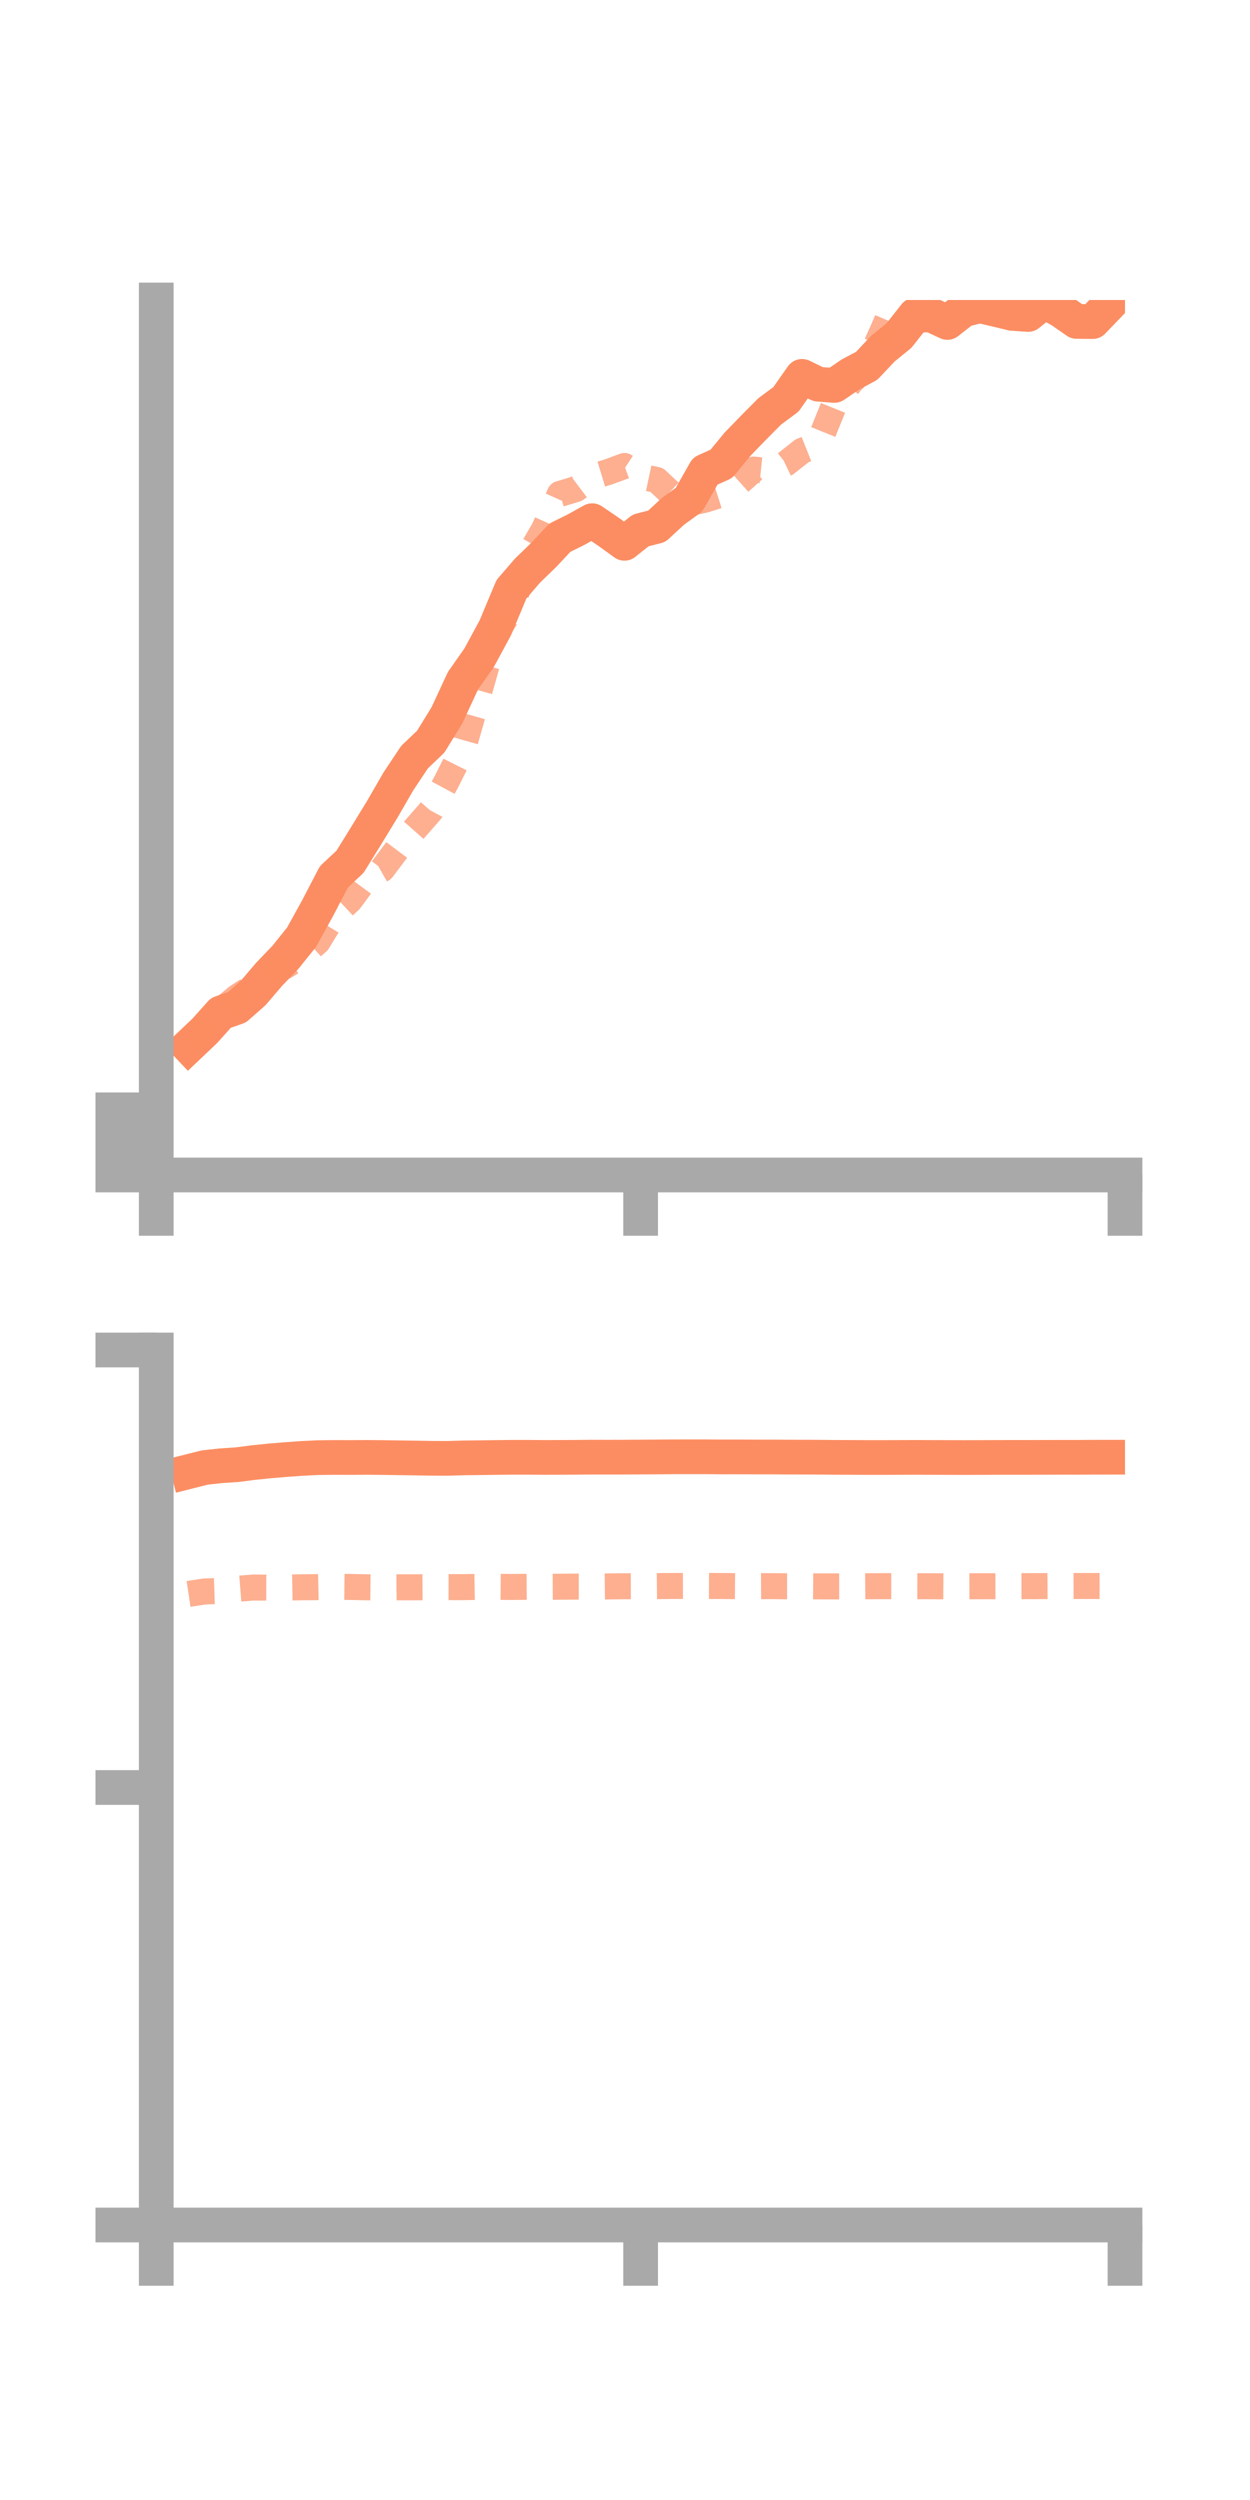 <?xml version="1.0" encoding="utf-8" standalone="no"?>
<!DOCTYPE svg PUBLIC "-//W3C//DTD SVG 1.1//EN"
  "http://www.w3.org/Graphics/SVG/1.1/DTD/svg11.dtd">
<!-- Created with matplotlib (https://matplotlib.org/) -->
<svg height="144pt" version="1.1" viewBox="0 0 72 144" width="72pt" xmlns="http://www.w3.org/2000/svg" xmlns:xlink="http://www.w3.org/1999/xlink">
 <defs>
  <style type="text/css">*{stroke-linecap:butt;stroke-linejoin:round;}</style>
 </defs>
 <g id="figure_1">
  <g id="patch_1">
   <path d="M 0 144 
L 72 144 
L 72 0 
L 0 0 
z
" style="fill:none;"/>
  </g>
  <g id="axes_1">
   <g id="patch_2">
    <path d="M 9 67.68 
L 64.8 67.68 
L 64.8 17.28 
L 9 17.28 
z
" style="fill:none;"/>
   </g>
   <g id="matplotlib.axis_1">
    <g id="xtick_1">
     <g id="line2d_1">
      <defs>
       <path d="M 0 0 
L 0 3.5 
" id="mc18f86cf4e" style="stroke:#a9a9a9;stroke-width:2;"/>
      </defs>
      <g>
       <use style="fill:#a9a9a9;stroke:#a9a9a9;stroke-width:2;" x="9" xlink:href="#mc18f86cf4e" y="67.68"/>
      </g>
     </g>
    </g>
    <g id="xtick_2">
     <g id="line2d_2">
      <g>
       <use style="fill:#a9a9a9;stroke:#a9a9a9;stroke-width:2;" x="36.9" xlink:href="#mc18f86cf4e" y="67.68"/>
      </g>
     </g>
    </g>
    <g id="xtick_3">
     <g id="line2d_3">
      <g>
       <use style="fill:#a9a9a9;stroke:#a9a9a9;stroke-width:2;" x="64.8" xlink:href="#mc18f86cf4e" y="67.68"/>
      </g>
     </g>
    </g>
   </g>
   <g id="matplotlib.axis_2">
    <g id="ytick_1">
     <g id="line2d_4">
      <defs>
       <path d="M 0 0 
L -3.5 0 
" id="m5fbbae0738" style="stroke:#a9a9a9;stroke-width:2;"/>
      </defs>
      <g>
       <use style="fill:#a9a9a9;stroke:#a9a9a9;stroke-width:2;" x="9" xlink:href="#m5fbbae0738" y="67.68"/>
      </g>
     </g>
    </g>
    <g id="ytick_2">
     <g id="line2d_5">
      <g>
       <use style="fill:#a9a9a9;stroke:#a9a9a9;stroke-width:2;" x="9" xlink:href="#m5fbbae0738" y="65.803"/>
      </g>
     </g>
    </g>
    <g id="ytick_3">
     <g id="line2d_6">
      <g>
       <use style="fill:#a9a9a9;stroke:#a9a9a9;stroke-width:2;" x="9" xlink:href="#m5fbbae0738" y="63.926"/>
      </g>
     </g>
    </g>
   </g>
   <g id="line2d_7">
    <path clip-path="url(#pe77e7af8a2)" d="M 10.86 60.264 
L 11.79 59.382 
L 12.72 58.344 
L 13.65 58.017 
L 14.58 57.199 
L 15.51 56.11 
L 16.44 55.142 
L 17.37 53.984 
L 18.3 52.299 
L 19.23 50.509 
L 20.16 49.64 
L 21.09 48.137 
L 22.02 46.614 
L 22.95 45.004 
L 23.88 43.608 
L 24.81 42.721 
L 25.74 41.208 
L 26.67 39.205 
L 27.6 37.881 
L 28.53 36.162 
L 29.46 33.941 
L 30.39 32.862 
L 31.32 31.962 
L 32.25 30.97 
L 33.18 30.51 
L 34.11 29.992 
L 35.04 30.623 
L 35.97 31.295 
L 36.9 30.554 
L 37.83 30.315 
L 38.76 29.456 
L 39.69 28.78 
L 40.62 27.135 
L 41.55 26.719 
L 42.48 25.587 
L 43.41 24.629 
L 44.34 23.692 
L 45.27 23.004 
L 46.2 21.679 
L 47.13 22.13 
L 48.06 22.202 
L 48.99 21.567 
L 49.92 21.074 
L 50.85 20.086 
L 51.78 19.33 
L 52.71 18.15 
L 53.64 18.142 
L 54.57 18.574 
L 55.5 17.848 
L 56.43 17.608 
L 57.36 17.826 
L 58.29 18.049 
L 59.22 18.115 
L 60.15 17.374 
L 61.08 17.867 
L 62.01 18.514 
L 62.94 18.523 
L 63.87 17.556 
" style="fill:none;stroke:#fc8d62;stroke-linecap:square;stroke-width:2;"/>
   </g>
   <g id="line2d_8">
    <path clip-path="url(#pe77e7af8a2)" d="M 10.86 59.948 
L 11.79 59.226 
L 12.72 58.212 
L 13.65 57.433 
L 14.58 56.834 
L 15.51 56.142 
L 16.44 55.64 
L 17.37 55.072 
L 18.3 54.244 
L 19.23 52.721 
L 20.16 51.853 
L 21.09 50.59 
L 22.02 50.062 
L 22.95 48.824 
L 23.88 47.768 
L 24.81 46.707 
L 25.74 44.974 
L 26.67 43.12 
L 27.6 39.847 
L 28.53 36.546 
L 29.46 35.062 
L 30.39 32.113 
L 31.32 30.516 
L 32.25 28.45 
L 33.18 28.169 
L 34.11 27.467 
L 35.04 27.184 
L 35.97 26.841 
L 36.9 27.449 
L 37.83 27.648 
L 38.76 28.525 
L 39.69 28.988 
L 40.62 28.779 
L 41.55 28.484 
L 42.48 27.877 
L 43.41 27.047 
L 44.34 27.144 
L 45.27 26.699 
L 46.2 25.966 
L 47.13 25.596 
L 48.06 23.302 
L 48.99 22.025 
L 49.92 21.089 
L 50.85 19.033 
L 51.78 16.876 
L 52.71 13.856 
L 53.64 11.899 
L 54.57 9.565 
L 55.5 8.802 
L 56.43 7.849 
L 57.36 8.202 
L 58.29 7.809 
L 59.22 7.172 
L 60.15 7.24 
L 61.08 7.924 
L 62.01 8.318 
L 62.94 7.004 
L 63.87 6.927 
" style="fill:none;stroke:#fc8d62;stroke-dasharray:1.5,1.5;stroke-dashoffset:0;stroke-opacity:0.7;stroke-width:1.5;"/>
   </g>
   <g id="patch_3">
    <path d="M 9 67.68 
L 9 17.28 
" style="fill:none;stroke:#a9a9a9;stroke-linecap:square;stroke-linejoin:miter;stroke-width:2;"/>
   </g>
   <g id="patch_4">
    <path d="M 64.8 67.68 
L 64.8 17.28 
" style="fill:none;"/>
   </g>
   <g id="patch_5">
    <path d="M 9 67.68 
L 64.8 67.68 
" style="fill:none;stroke:#a9a9a9;stroke-linecap:square;stroke-linejoin:miter;stroke-width:2;"/>
   </g>
   <g id="patch_6">
    <path d="M 9 17.28 
L 64.8 17.28 
" style="fill:none;"/>
   </g>
  </g>
  <g id="axes_2">
   <g id="patch_7">
    <path d="M 9 128.16 
L 64.8 128.16 
L 64.8 77.76 
L 9 77.76 
z
" style="fill:none;"/>
   </g>
   <g id="matplotlib.axis_3">
    <g id="xtick_4">
     <g id="line2d_9">
      <g>
       <use style="fill:#a9a9a9;stroke:#a9a9a9;stroke-width:2;" x="9" xlink:href="#mc18f86cf4e" y="128.16"/>
      </g>
     </g>
    </g>
    <g id="xtick_5">
     <g id="line2d_10">
      <g>
       <use style="fill:#a9a9a9;stroke:#a9a9a9;stroke-width:2;" x="36.9" xlink:href="#mc18f86cf4e" y="128.16"/>
      </g>
     </g>
    </g>
    <g id="xtick_6">
     <g id="line2d_11">
      <g>
       <use style="fill:#a9a9a9;stroke:#a9a9a9;stroke-width:2;" x="64.8" xlink:href="#mc18f86cf4e" y="128.16"/>
      </g>
     </g>
    </g>
   </g>
   <g id="matplotlib.axis_4">
    <g id="ytick_4">
     <g id="line2d_12">
      <g>
       <use style="fill:#a9a9a9;stroke:#a9a9a9;stroke-width:2;" x="9" xlink:href="#m5fbbae0738" y="128.16"/>
      </g>
     </g>
    </g>
    <g id="ytick_5">
     <g id="line2d_13">
      <g>
       <use style="fill:#a9a9a9;stroke:#a9a9a9;stroke-width:2;" x="9" xlink:href="#m5fbbae0738" y="102.96"/>
      </g>
     </g>
    </g>
    <g id="ytick_6">
     <g id="line2d_14">
      <g>
       <use style="fill:#a9a9a9;stroke:#a9a9a9;stroke-width:2;" x="9" xlink:href="#m5fbbae0738" y="77.76"/>
      </g>
     </g>
    </g>
   </g>
   <g id="line2d_15">
    <path clip-path="url(#pf12d717a2d)" d="M 10.86 84.765 
L 11.79 84.53 
L 12.72 84.428 
L 13.65 84.367 
L 14.58 84.246 
L 15.51 84.151 
L 16.44 84.073 
L 17.37 84.006 
L 18.3 83.961 
L 19.23 83.949 
L 20.16 83.953 
L 21.09 83.946 
L 22.02 83.954 
L 22.95 83.968 
L 23.88 83.981 
L 24.81 83.997 
L 25.74 84.003 
L 26.67 83.975 
L 27.6 83.964 
L 28.53 83.952 
L 29.46 83.941 
L 30.39 83.94 
L 31.32 83.948 
L 32.25 83.946 
L 33.18 83.94 
L 34.11 83.932 
L 35.04 83.934 
L 35.97 83.931 
L 36.9 83.926 
L 37.83 83.92 
L 38.76 83.913 
L 39.69 83.911 
L 40.62 83.911 
L 41.55 83.919 
L 42.48 83.918 
L 43.41 83.922 
L 44.34 83.922 
L 45.27 83.928 
L 46.2 83.931 
L 47.13 83.935 
L 48.06 83.944 
L 48.99 83.947 
L 49.92 83.952 
L 50.85 83.952 
L 51.78 83.949 
L 52.71 83.945 
L 53.64 83.949 
L 54.57 83.952 
L 55.5 83.955 
L 56.43 83.952 
L 57.36 83.948 
L 58.29 83.946 
L 59.22 83.946 
L 60.15 83.944 
L 61.08 83.941 
L 62.01 83.942 
L 62.94 83.937 
L 63.87 83.936 
" style="fill:none;stroke:#fc8d62;stroke-linecap:square;stroke-width:2;"/>
   </g>
   <g id="line2d_16">
    <path clip-path="url(#pf12d717a2d)" d="M 10.86 91.809 
L 11.79 91.668 
L 12.72 91.637 
L 13.65 91.516 
L 14.58 91.443 
L 15.51 91.446 
L 16.44 91.445 
L 17.37 91.427 
L 18.3 91.419 
L 19.23 91.398 
L 20.16 91.408 
L 21.09 91.428 
L 22.02 91.438 
L 22.95 91.429 
L 23.88 91.429 
L 24.81 91.422 
L 25.74 91.418 
L 26.67 91.42 
L 27.6 91.404 
L 28.53 91.401 
L 29.46 91.408 
L 30.39 91.401 
L 31.32 91.401 
L 32.25 91.396 
L 33.18 91.388 
L 34.11 91.387 
L 35.04 91.377 
L 35.97 91.368 
L 36.9 91.366 
L 37.83 91.361 
L 38.76 91.351 
L 39.69 91.348 
L 40.62 91.347 
L 41.55 91.354 
L 42.48 91.363 
L 43.41 91.365 
L 44.34 91.361 
L 45.27 91.369 
L 46.2 91.367 
L 47.13 91.374 
L 48.06 91.377 
L 48.99 91.375 
L 49.92 91.367 
L 50.85 91.363 
L 51.78 91.364 
L 52.71 91.365 
L 53.64 91.367 
L 54.57 91.372 
L 55.5 91.368 
L 56.43 91.367 
L 57.36 91.366 
L 58.29 91.364 
L 59.22 91.362 
L 60.15 91.36 
L 61.08 91.354 
L 62.01 91.352 
L 62.94 91.353 
L 63.87 91.352 
" style="fill:none;stroke:#fc8d62;stroke-dasharray:1.5,1.5;stroke-dashoffset:0;stroke-opacity:0.7;stroke-width:1.5;"/>
   </g>
   <g id="patch_8">
    <path d="M 9 128.16 
L 9 77.76 
" style="fill:none;stroke:#a9a9a9;stroke-linecap:square;stroke-linejoin:miter;stroke-width:2;"/>
   </g>
   <g id="patch_9">
    <path d="M 64.8 128.16 
L 64.8 77.76 
" style="fill:none;"/>
   </g>
   <g id="patch_10">
    <path d="M 9 128.16 
L 64.8 128.16 
" style="fill:none;stroke:#a9a9a9;stroke-linecap:square;stroke-linejoin:miter;stroke-width:2;"/>
   </g>
   <g id="patch_11">
    <path d="M 9 77.76 
L 64.8 77.76 
" style="fill:none;"/>
   </g>
  </g>
 </g>
 <defs>
  <clipPath id="pe77e7af8a2">
   <rect height="50.4" width="55.8" x="9" y="17.28"/>
  </clipPath>
  <clipPath id="pf12d717a2d">
   <rect height="50.4" width="55.8" x="9" y="77.76"/>
  </clipPath>
 </defs>
</svg>
